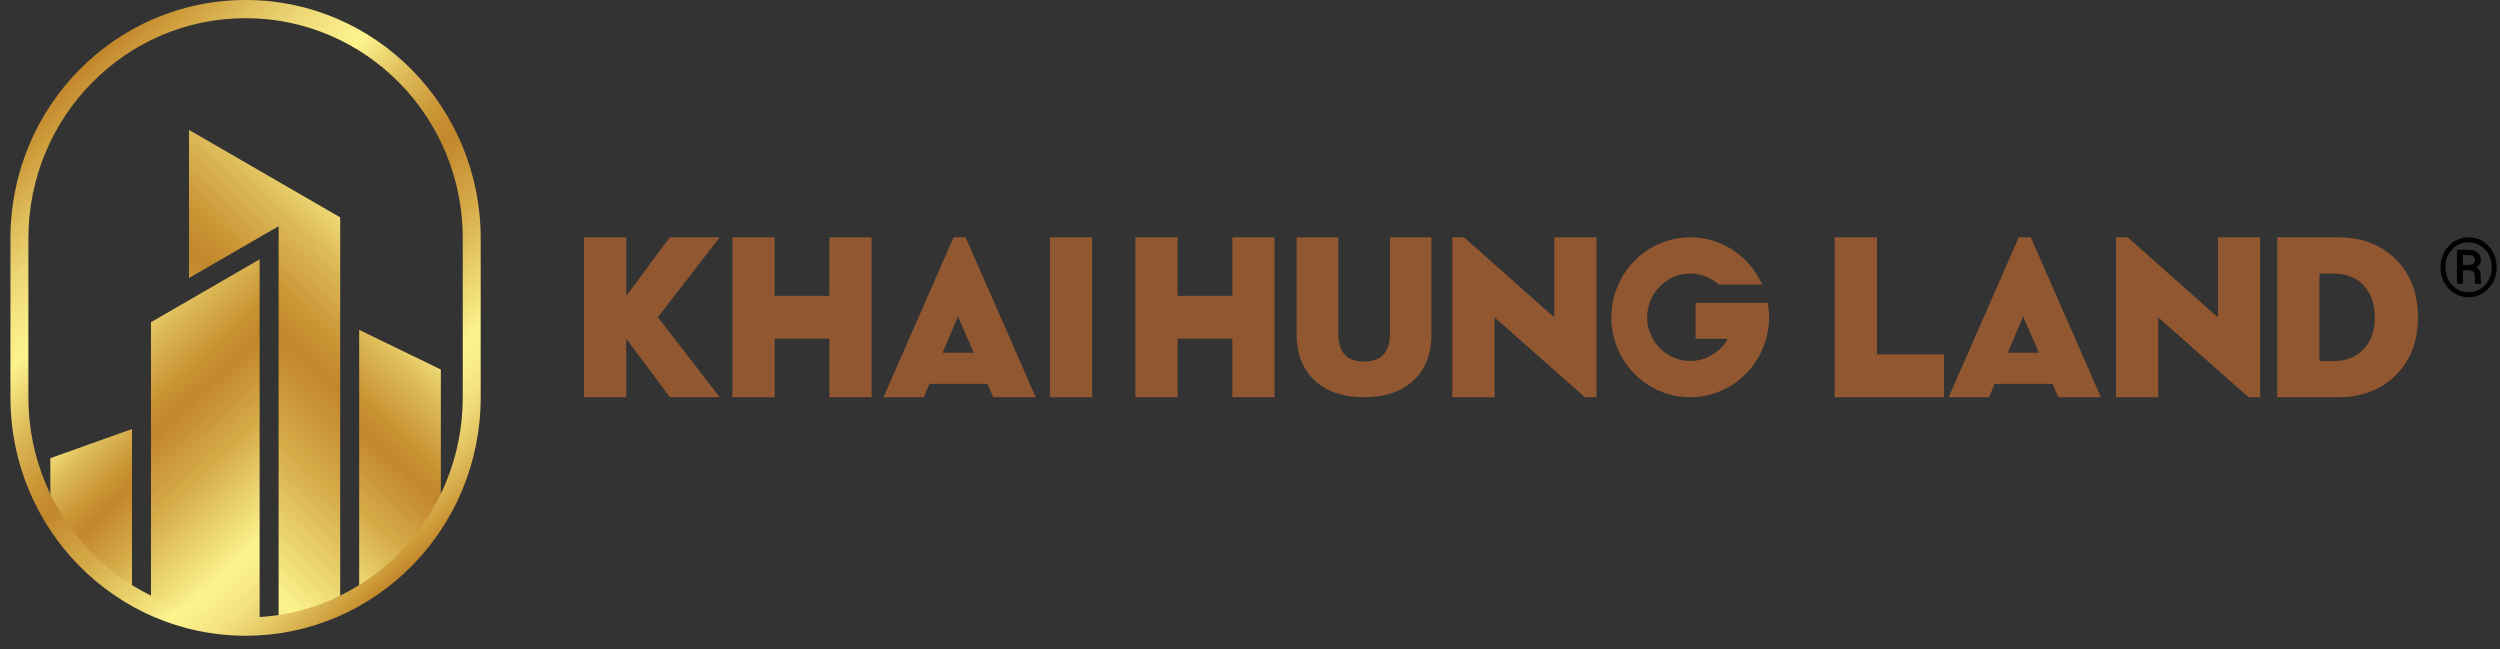 <svg width="181" height="47" viewBox="0 0 181 47" fill="none" xmlns="http://www.w3.org/2000/svg">
<rect x="0" y="0" width="181" height="47" fill="#333333" stroke="none"/>
<path d="M13.683 9.406V20.13L20.171 16.378V45.2C21.74 44.972 23.237 44.519 24.63 43.874V15.738L13.683 9.406Z" fill="url(#paint0_linear)"/>
<path d="M26.004 23.883V43.156C28.44 41.731 30.48 39.687 31.917 37.236V26.754L26.004 23.883Z" fill="url(#paint1_linear)"/>
<path d="M3.644 33.171V37.062C5.066 39.556 7.108 41.639 9.558 43.096V31.061L3.644 33.171Z" fill="url(#paint2_linear)"/>
<path d="M10.931 23.327V43.826C13.028 44.816 15.366 45.369 17.832 45.369C18.156 45.369 18.477 45.357 18.797 45.34V18.776L10.931 23.327Z" fill="url(#paint3_linear)"/>
<path fill-rule="evenodd" clip-rule="evenodd" d="M0.756 17.258C0.756 7.727 8.379 0 17.781 0C27.183 0 34.804 7.727 34.802 17.258C34.802 17.258 34.802 17.258 34.802 17.258V28.77C34.802 38.301 27.181 46.027 17.779 46.027C8.378 46.027 0.756 38.301 0.756 28.77V17.258ZM17.781 1.316C9.096 1.316 2.055 8.454 2.055 17.258V28.77C2.055 37.574 9.095 44.711 17.779 44.711C26.464 44.711 33.504 37.574 33.504 28.77V17.258C33.505 8.454 26.466 1.316 17.781 1.316Z" fill="url(#paint4_linear)"/>
<path d="M48.496 17.18H52.109L47.63 22.969L52.109 28.758H48.496L45.34 24.518V28.758H42.282V17.18H45.34V21.42L48.496 17.18Z" fill="#905731"/>
<path d="M60.044 17.18H63.102V28.758H60.044V24.518H56.085V28.758H53.025V17.18H56.083V21.42H60.043V17.18H60.044Z" fill="#905731"/>
<path d="M76.014 17.18H79.072V28.758H76.014V17.18Z" fill="#905731"/>
<path d="M69.911 17.18H69.041L63.965 28.758H66.885L67.294 27.792H71.485L71.91 28.758H74.989L69.911 17.18ZM68.245 25.54L69.356 22.913L70.499 25.54H68.245Z" fill="#905731"/>
<path d="M89.22 17.18H92.278V28.758H89.22V24.518H85.261V28.758H82.203V17.18H85.261V21.42H89.22V17.18Z" fill="#905731"/>
<path d="M95.265 27.619C94.338 26.812 93.875 25.664 93.875 24.178V17.18H96.89V24.146C96.89 25.5 97.511 26.178 98.757 26.178C100.006 26.178 100.631 25.501 100.631 24.146V17.18H103.638V24.178C103.638 25.664 103.177 26.81 102.256 27.619C101.388 28.379 100.223 28.759 98.757 28.759C97.29 28.759 96.126 28.379 95.265 27.619Z" fill="#905731"/>
<path d="M127.987 21.928H125.317H122.762V24.529H125.086C124.551 25.487 123.538 26.133 122.374 26.133C120.65 26.133 119.254 24.716 119.254 22.971C119.254 22.021 119.667 21.173 120.321 20.593C120.869 20.105 121.586 19.808 122.374 19.808C123.161 19.808 123.878 20.106 124.426 20.593H127.572C126.677 18.583 124.689 17.182 122.372 17.182C120.055 17.182 118.064 18.583 117.169 20.593C116.846 21.318 116.662 22.123 116.662 22.971C116.662 26.167 119.219 28.759 122.372 28.759C124.993 28.759 127.195 26.968 127.868 24.529C128.004 24.033 128.084 23.511 128.084 22.971C128.084 22.613 128.047 22.266 127.987 21.928Z" fill="#905731"/>
<path d="M115.587 17.18H112.529V22.98L105.993 17.18C105.752 17.18 105.311 17.18 105.149 17.18V28.758H108.207V22.979L114.742 28.758C114.89 28.758 115.421 28.758 115.587 28.758V17.18Z" fill="#905731"/>
<path d="M132.835 17.18H135.893V25.658H140.746V28.758H132.835V17.18Z" fill="#905731"/>
<path d="M164.869 17.18H169.288C170.966 17.18 172.338 17.696 173.403 18.726C174.507 19.795 175.06 21.212 175.06 22.974C175.06 24.736 174.509 26.149 173.403 27.213C172.338 28.243 170.966 28.759 169.288 28.759H164.869V17.18ZM168.953 26.14C169.87 26.14 170.598 25.851 171.133 25.276C171.669 24.705 171.936 23.938 171.936 22.974C171.936 22.005 171.669 21.235 171.133 20.664C170.597 20.093 169.87 19.808 168.953 19.808H167.929V26.141H168.953V26.14Z" fill="#905731"/>
<path d="M147.029 17.18H146.159L141.083 28.758H144.003L144.412 27.792H148.603L149.028 28.758H152.106L147.029 17.18ZM145.363 25.54L146.474 22.913L147.617 25.54H145.363Z" fill="#905731"/>
<path d="M163.637 17.18H160.579V22.98L154.043 17.18C153.802 17.18 153.361 17.18 153.199 17.18V28.758H156.257V22.979L162.792 28.758C162.94 28.758 163.471 28.758 163.637 28.758V17.18Z" fill="#905731"/>
<path d="M176.695 19.347C176.695 18.738 176.892 18.225 177.287 17.808C177.681 17.39 178.161 17.18 178.726 17.18C179.289 17.18 179.767 17.39 180.163 17.808C180.559 18.225 180.756 18.738 180.756 19.347C180.756 19.958 180.558 20.474 180.162 20.893C179.766 21.312 179.287 21.521 178.726 21.521C178.161 21.521 177.681 21.312 177.287 20.893C176.892 20.474 176.695 19.958 176.695 19.347ZM177.045 19.347C177.045 19.858 177.209 20.287 177.535 20.637C177.862 20.985 178.258 21.16 178.726 21.16C179.192 21.16 179.588 20.986 179.913 20.637C180.241 20.288 180.405 19.858 180.405 19.347C180.405 18.839 180.241 18.41 179.913 18.064C179.586 17.717 179.19 17.543 178.726 17.543C178.257 17.543 177.859 17.717 177.533 18.064C177.207 18.41 177.045 18.839 177.045 19.347ZM178.314 19.568V20.545H177.881V18.08H178.684C178.972 18.08 179.2 18.146 179.365 18.277C179.53 18.409 179.613 18.596 179.613 18.839C179.613 18.952 179.586 19.049 179.53 19.134C179.475 19.22 179.394 19.291 179.287 19.35C179.398 19.408 179.478 19.491 179.529 19.595C179.58 19.7 179.605 19.824 179.605 19.968V20.13C179.605 20.209 179.608 20.28 179.615 20.343C179.621 20.406 179.634 20.458 179.653 20.498V20.545H179.209C179.192 20.504 179.182 20.445 179.177 20.366C179.172 20.287 179.171 20.208 179.171 20.127V19.971C179.171 19.834 179.139 19.732 179.075 19.666C179.012 19.6 178.907 19.568 178.762 19.568H178.314ZM178.314 19.179H178.7C178.835 19.179 178.95 19.15 179.045 19.092C179.139 19.034 179.187 18.951 179.187 18.843C179.187 18.704 179.15 18.605 179.075 18.549C179.001 18.493 178.872 18.465 178.686 18.465H178.314V19.179Z" fill="#010101"/>
<defs>
<linearGradient id="paint0_linear" x1="38.495" y1="5.457" x2="3.476" y2="42.786" gradientUnits="userSpaceOnUse">
<stop stop-color="#C2862B"/>
<stop offset="0.05" stop-color="#CE9D3C"/>
<stop offset="0.123" stop-color="#DFBE5C"/>
<stop offset="0.19" stop-color="#EED876"/>
<stop offset="0.248" stop-color="#F8EA86"/>
<stop offset="0.291" stop-color="#FCF38C"/>
<stop offset="0.379" stop-color="#DEBC5A"/>
<stop offset="0.468" stop-color="#C99434"/>
<stop offset="0.512" stop-color="#C2862B"/>
<stop offset="0.622" stop-color="#D5AB48"/>
<stop offset="0.784" stop-color="#FCF38C"/>
<stop offset="0.822" stop-color="#F9EC88"/>
<stop offset="0.861" stop-color="#F2DF7C"/>
<stop offset="0.901" stop-color="#E7CC69"/>
<stop offset="0.941" stop-color="#D9B350"/>
<stop offset="0.981" stop-color="#CA9535"/>
<stop offset="1" stop-color="#C2862B"/>
</linearGradient>
<linearGradient id="paint1_linear" x1="41.12" y1="17.511" x2="14.239" y2="46.166" gradientUnits="userSpaceOnUse">
<stop stop-color="#C2862B"/>
<stop offset="0.05" stop-color="#CE9D3C"/>
<stop offset="0.123" stop-color="#DFBE5C"/>
<stop offset="0.19" stop-color="#EED876"/>
<stop offset="0.248" stop-color="#F8EA86"/>
<stop offset="0.291" stop-color="#FCF38C"/>
<stop offset="0.379" stop-color="#DEBC5A"/>
<stop offset="0.468" stop-color="#C99434"/>
<stop offset="0.512" stop-color="#C2862B"/>
<stop offset="0.622" stop-color="#D5AB48"/>
<stop offset="0.784" stop-color="#FCF38C"/>
<stop offset="0.822" stop-color="#F9EC88"/>
<stop offset="0.861" stop-color="#F2DF7C"/>
<stop offset="0.901" stop-color="#E7CC69"/>
<stop offset="0.941" stop-color="#D9B350"/>
<stop offset="0.981" stop-color="#CA9535"/>
<stop offset="1" stop-color="#C2862B"/>
</linearGradient>
<linearGradient id="paint2_linear" x1="-2.26" y1="24.657" x2="18.869" y2="47.181" gradientUnits="userSpaceOnUse">
<stop stop-color="#C2862B"/>
<stop offset="0.05" stop-color="#CE9D3C"/>
<stop offset="0.123" stop-color="#DFBE5C"/>
<stop offset="0.19" stop-color="#EED876"/>
<stop offset="0.248" stop-color="#F8EA86"/>
<stop offset="0.291" stop-color="#FCF38C"/>
<stop offset="0.379" stop-color="#DEBC5A"/>
<stop offset="0.468" stop-color="#C99434"/>
<stop offset="0.512" stop-color="#C2862B"/>
<stop offset="0.622" stop-color="#D5AB48"/>
<stop offset="0.784" stop-color="#FCF38C"/>
<stop offset="0.822" stop-color="#F9EC88"/>
<stop offset="0.861" stop-color="#F2DF7C"/>
<stop offset="0.901" stop-color="#E7CC69"/>
<stop offset="0.941" stop-color="#D9B350"/>
<stop offset="0.981" stop-color="#CA9535"/>
<stop offset="1" stop-color="#C2862B"/>
</linearGradient>
<linearGradient id="paint3_linear" x1="-0.464" y1="14.51" x2="26.707" y2="43.475" gradientUnits="userSpaceOnUse">
<stop stop-color="#C2862B"/>
<stop offset="0.05" stop-color="#CE9D3C"/>
<stop offset="0.123" stop-color="#DFBE5C"/>
<stop offset="0.19" stop-color="#EED876"/>
<stop offset="0.248" stop-color="#F8EA86"/>
<stop offset="0.291" stop-color="#FCF38C"/>
<stop offset="0.379" stop-color="#DEBC5A"/>
<stop offset="0.468" stop-color="#C99434"/>
<stop offset="0.512" stop-color="#C2862B"/>
<stop offset="0.622" stop-color="#D5AB48"/>
<stop offset="0.784" stop-color="#FCF38C"/>
<stop offset="0.822" stop-color="#F9EC88"/>
<stop offset="0.861" stop-color="#F2DF7C"/>
<stop offset="0.901" stop-color="#E7CC69"/>
<stop offset="0.941" stop-color="#D9B350"/>
<stop offset="0.981" stop-color="#CA9535"/>
<stop offset="1" stop-color="#C2862B"/>
</linearGradient>
<linearGradient id="paint4_linear" x1="3.387" y1="7.247" x2="32.596" y2="38.384" gradientUnits="userSpaceOnUse">
<stop stop-color="#C2862B"/>
<stop offset="0.05" stop-color="#CE9D3C"/>
<stop offset="0.123" stop-color="#DFBE5C"/>
<stop offset="0.19" stop-color="#EED876"/>
<stop offset="0.248" stop-color="#F8EA86"/>
<stop offset="0.291" stop-color="#FCF38C"/>
<stop offset="0.379" stop-color="#DEBC5A"/>
<stop offset="0.468" stop-color="#C99434"/>
<stop offset="0.512" stop-color="#C2862B"/>
<stop offset="0.622" stop-color="#D5AB48"/>
<stop offset="0.784" stop-color="#FCF38C"/>
<stop offset="0.822" stop-color="#F9EC88"/>
<stop offset="0.861" stop-color="#F2DF7C"/>
<stop offset="0.901" stop-color="#E7CC69"/>
<stop offset="0.941" stop-color="#D9B350"/>
<stop offset="0.981" stop-color="#CA9535"/>
<stop offset="1" stop-color="#C2862B"/>
</linearGradient>
</defs>
</svg>
